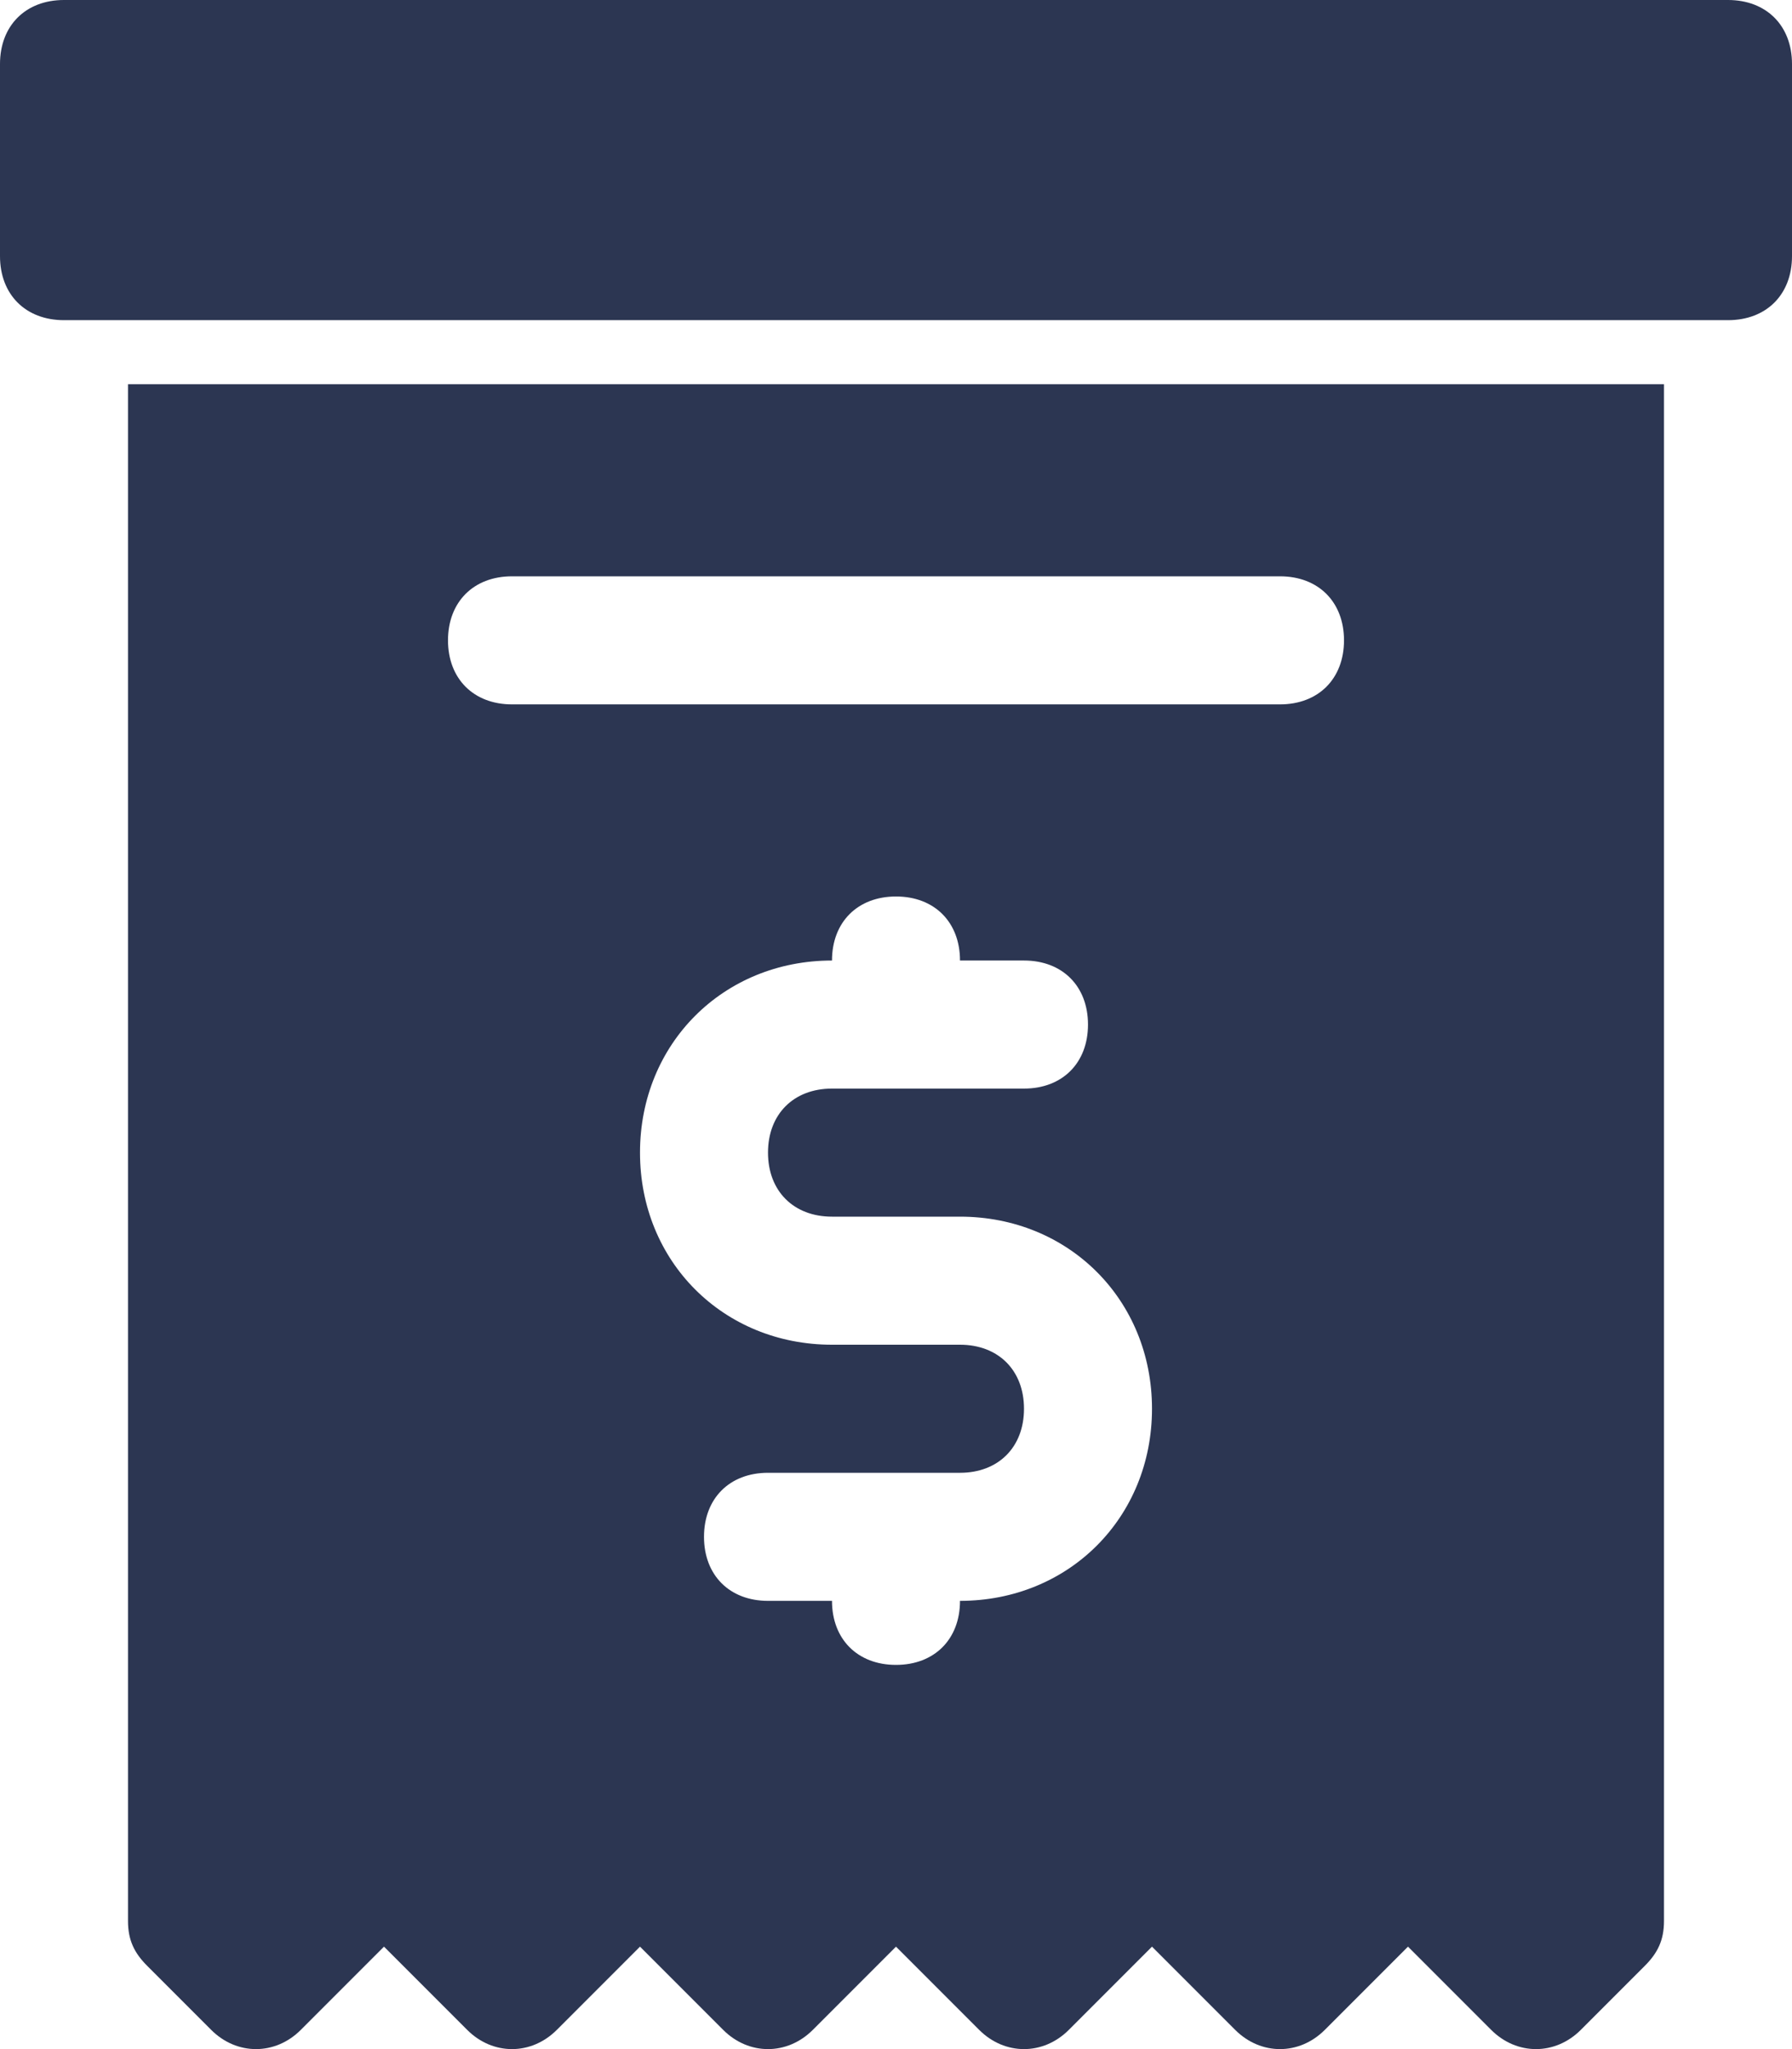 <?xml version="1.0" encoding="utf-8"?>
<!-- Generator: Adobe Illustrator 26.2.0, SVG Export Plug-In . SVG Version: 6.00 Build 0)  -->
<svg version="1.1" id="Layer_1" xmlns="http://www.w3.org/2000/svg" xmlns:xlink="http://www.w3.org/1999/xlink" x="0px" y="0px"
	 viewBox="0 0 28 32" style="enable-background:new 0 0 28 32;" xml:space="preserve">
<style type="text/css">
	.st0{fill:#2C3652;}
</style>
<g id="download_38_" transform="translate(-4)">
	<g id="Group_6772" transform="translate(4)">
		<path id="Path_16011" class="st0" d="M2,6v24c0,0.3,0.1,0.5,0.3,0.7l1,1c0.4,0.4,1,0.4,1.4,0L6,30.4l1.3,1.3c0.4,0.4,1,0.4,1.4,0
			l1.3-1.3l1.3,1.3c0.4,0.4,1,0.4,1.4,0l1.3-1.3l1.3,1.3c0.4,0.4,1,0.4,1.4,0l1.3-1.3l1.3,1.3c0.4,0.4,1,0.4,1.4,0l1.3-1.3l1.3,1.3
			c0.4,0.4,1,0.4,1.4,0l1-1c0.2-0.2,0.3-0.4,0.3-0.7V6H2z M15,25c0,0.6-0.4,1-1,1s-1-0.4-1-1h-1c-0.6,0-1-0.4-1-1s0.4-1,1-1h3
			c0.6,0,1-0.4,1-1s-0.4-1-1-1h-2c-1.7,0-3-1.3-3-3s1.3-3,3-3c0-0.6,0.4-1,1-1s1,0.4,1,1h1c0.6,0,1,0.4,1,1s-0.4,1-1,1h-3
			c-0.6,0-1,0.4-1,1s0.4,1,1,1h2c1.7,0,3,1.3,3,3S16.7,25,15,25z M20,11H8c-0.6,0-1-0.4-1-1c0-0.6,0.4-1,1-1h12c0.6,0,1,0.4,1,1
			C21,10.6,20.6,11,20,11z"/>
		<path id="Path_16012" class="st0" d="M27,0H1C0.4,0,0,0.4,0,1v3c0,0.6,0.4,1,1,1h26c0.6,0,1-0.4,1-1V1C28,0.4,27.6,0,27,0z"/>
	</g>
</g>
</svg>
